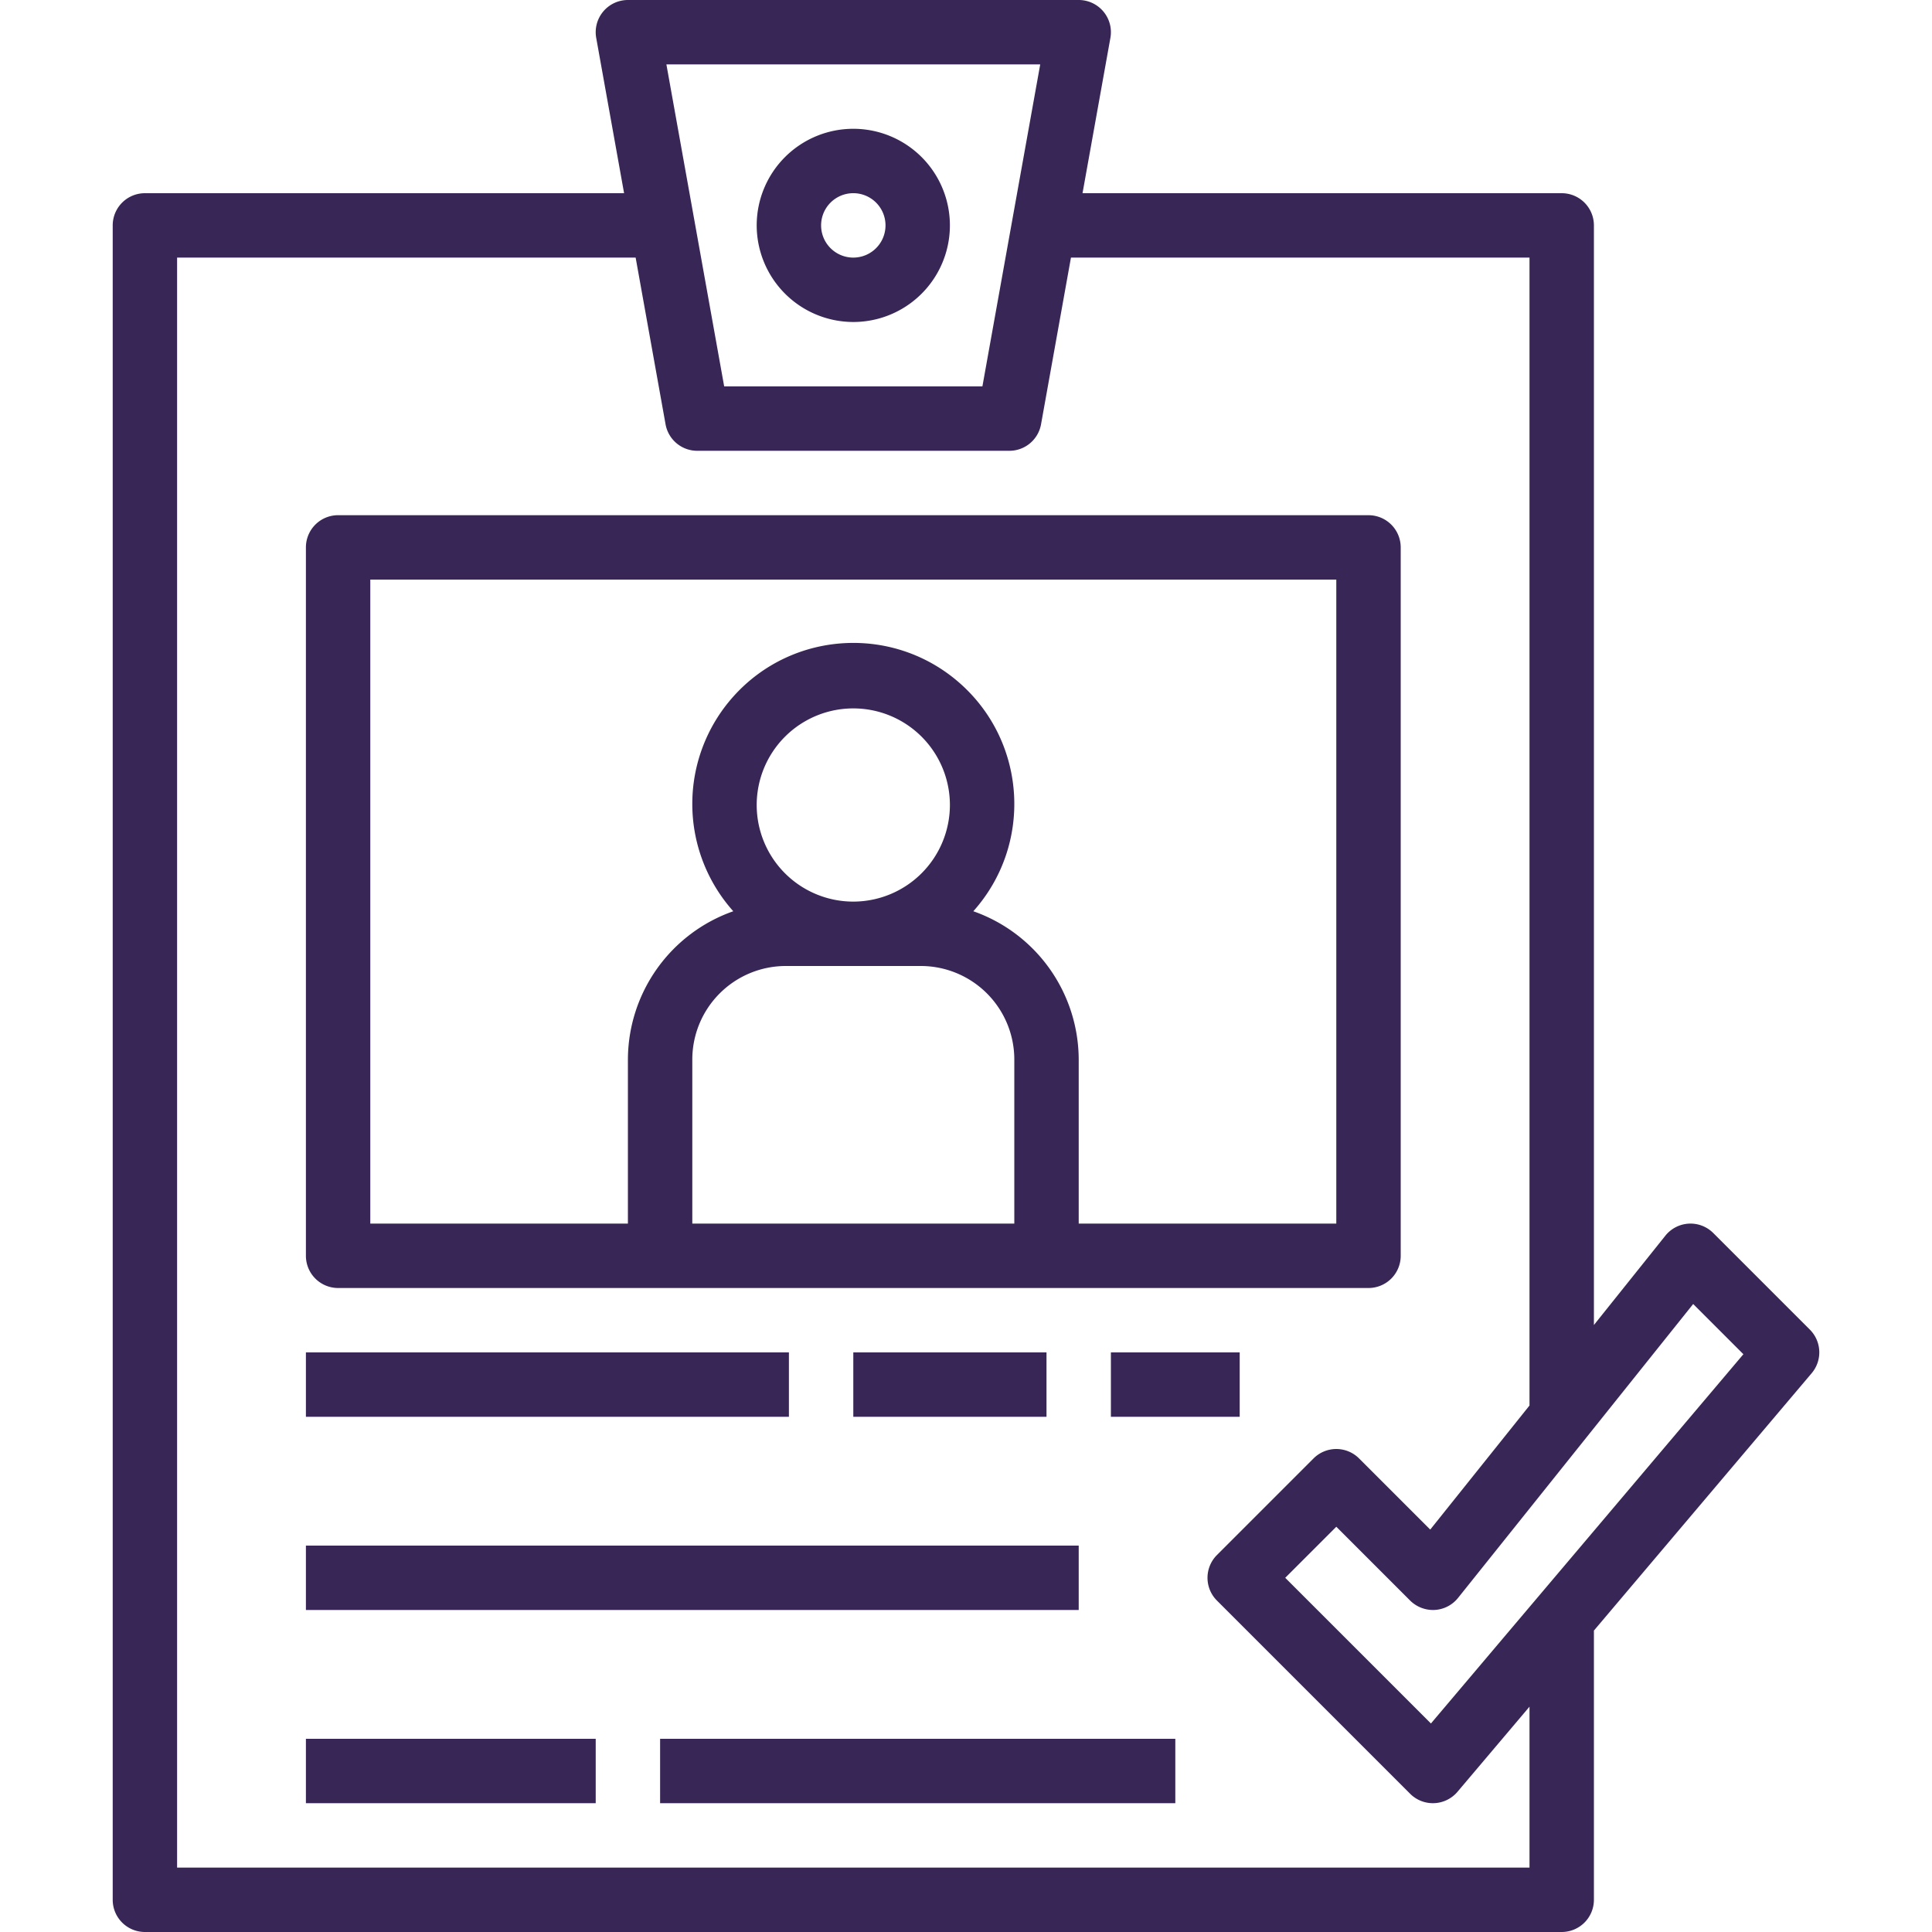 <svg xmlns="http://www.w3.org/2000/svg" width="175" height="175" fill="none" viewBox="0 0 175 175">
    <path fill="#382656" d="M77.292 11.666a8.75 8.75 0 0 0-8.75 8.75 8.76 8.76 0 0 0 8.75 8.75 8.75 8.75 0 1 0 0-17.5zm0 11.667a2.917 2.917 0 1 1 0-5.834 2.917 2.917 0 0 1 0 5.834zM123.959 46.666H30.626a2.917 2.917 0 0 0-2.917 2.917v64.167a2.917 2.917 0 0 0 2.917 2.917h93.333a2.917 2.917 0 0 0 2.917-2.917V49.583a2.917 2.917 0 0 0-2.917-2.916zm-32.083 64.167H62.709V95.965a8.474 8.474 0 0 1 8.465-8.465h12.237a8.474 8.474 0 0 1 8.465 8.465v14.868zM68.542 72.917a8.75 8.75 0 1 1 17.5 0 8.76 8.76 0 0 1-8.75 8.75 8.75 8.75 0 0 1-8.75-8.75zm52.5 37.916H97.709V95.965a14.275 14.275 0 0 0-9.546-13.424c5.369-6.004 4.855-15.223-1.15-20.593-6.003-5.369-15.222-4.854-20.592 1.15a14.584 14.584 0 0 0 0 19.443 14.276 14.276 0 0 0-9.545 13.424v14.868H33.542V52.5h87.5v58.333zM71.459 122.5h-43.75v5.833h43.75V122.5zM94.792 122.5h-17.5v5.833h17.5V122.5zM97.709 140h-70v5.833h70V140zM112.292 122.5h-11.667v5.833h11.667V122.5z"/>
    <path fill="#382656" d="M163.938 120.438l-8.75-8.75a2.915 2.915 0 0 0-4.34.241l-6.472 8.09V20.417a2.917 2.917 0 0 0-2.917-2.917H98.055l2.525-14.068A2.916 2.916 0 0 0 97.709 0H56.876a2.917 2.917 0 0 0-2.871 3.432L56.53 17.5H13.126a2.917 2.917 0 0 0-2.917 2.917v151.666A2.917 2.917 0 0 0 13.126 175h128.333a2.917 2.917 0 0 0 2.917-2.917v-24.386l19.725-23.313a2.917 2.917 0 0 0-.163-3.946zM94.223 5.833L88.986 35h-23.39L60.362 5.833h33.86zm44.319 163.334h-122.5V23.333h41.534l2.71 15.1a2.916 2.916 0 0 0 2.871 2.4h28.27a2.916 2.916 0 0 0 2.87-2.4l2.71-15.1h41.535v103.978l-8.992 11.239-6.446-6.445a2.915 2.915 0 0 0-4.123-.001l-.001.001-8.75 8.75a2.915 2.915 0 0 0-.001 4.123l.001.001 17.5 17.5a2.916 2.916 0 0 0 2.062.854l.121-.003a2.916 2.916 0 0 0 2.105-1.029l6.524-7.71v14.576zm-8.929-13.054l-13.197-13.196 4.626-4.626 6.688 6.688a2.952 2.952 0 0 0 2.223.85 2.917 2.917 0 0 0 2.117-1.091l21.298-26.622 4.548 4.549-28.303 33.448z"/>
    <path fill="#382656" d="M53.959 157.5h-26.25v5.833h26.25V157.5zM106.459 157.5H59.792v5.833h46.667V157.5z"/>
</svg>
